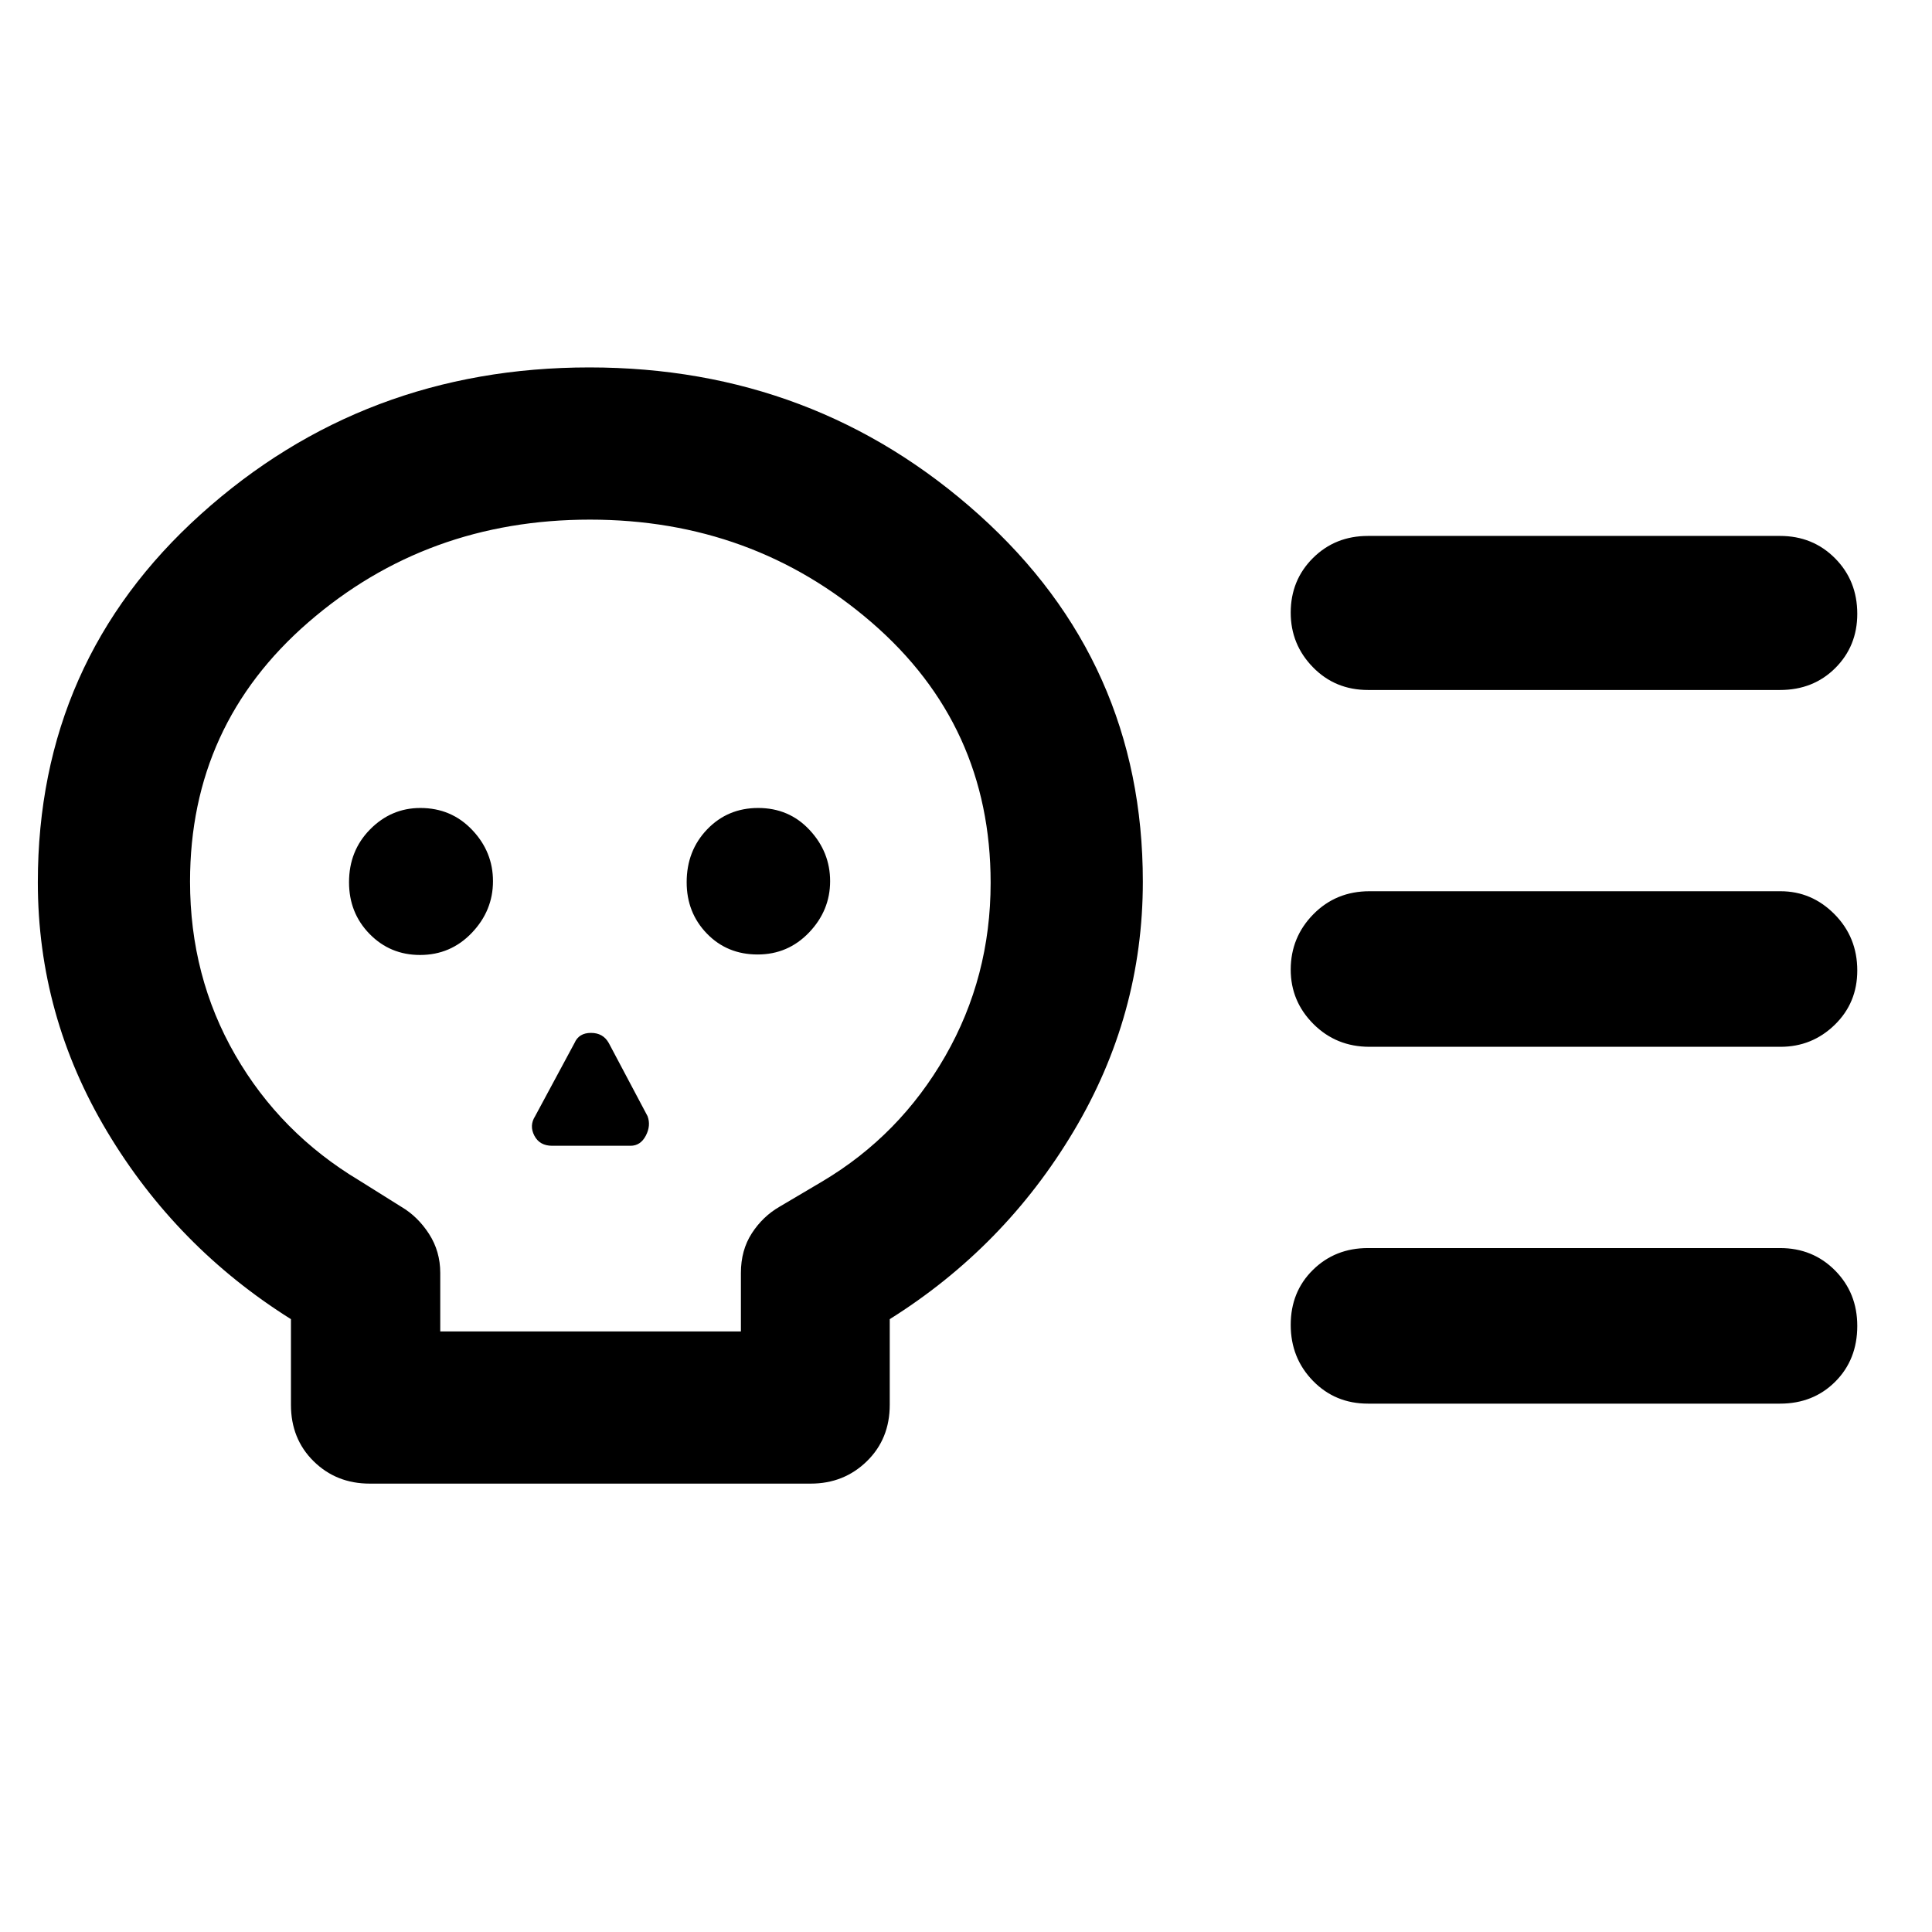 <svg xmlns="http://www.w3.org/2000/svg" height="48" viewBox="0 -960 960 960" width="48"><path d="M183.72-222.8q-16.61 0-27.88-11.11-11.27-11.1-11.27-28.05v-42.56q-57-35.76-91.39-93.28Q18.8-455.33 18.8-521.59q0-109.97 81.01-182.91 81.01-72.93 193.05-72.93 112.05 0 193.53 73.15 81.48 73.16 81.48 182.35 0 66.39-34.38 124.02-34.38 57.63-91.38 93.39v42.56q0 16.95-11.38 28.05-11.38 11.11-27.88 11.11H183.72Zm35.04-75.63h149.39v-29.05q0-11.3 5.41-19.68 5.42-8.39 13.79-13.23l21.38-12.64q38.42-22.88 60.97-62.2 22.54-39.32 22.54-86.13 0-78.26-59.13-129.35-59.13-51.09-139.98-51.09-81.08 0-139.89 50.99-58.81 51-58.81 128.82 0 47.21 22.43 86.15 22.42 38.93 61.71 62.45l20.76 13q8.24 4.84 13.83 13.48 5.6 8.65 5.6 19.43v29.05Zm-10.04-187.05q15.24 0 25.74-11.01 10.5-11.01 10.5-25.64t-10.36-25.51q-10.35-10.88-25.72-10.88-14.47 0-24.96 10.61t-10.49 26.29q0 15.26 10.22 25.7t25.07 10.44Zm65.67 94.81h38.89q5 0 7.62-5.02 2.62-5.01.86-9.7l-19.28-36.37q-2.81-5-8.82-5-6.02 0-8.18 5l-19.57 36.37q-3 4.69-.39 9.7 2.61 5.02 8.87 5.02Zm102.06-95.05q15.12 0 25.58-10.94 10.45-10.95 10.45-25.48 0-14.53-10.2-25.45-10.19-10.93-25.55-10.93-15.13 0-25.33 10.61-10.2 10.61-10.2 26.29 0 15.16 10.07 25.53 10.06 10.37 25.18 10.37Zm508.27 45.87H680.5q-16.52 0-27.84-11.3-11.31-11.3-11.31-27.05 0-16.07 11.24-27.51 11.25-11.44 27.91-11.44h204.22q15.54 0 26.85 11.43 11.3 11.43 11.3 27.95 0 16.11-11.23 27.02-11.23 10.9-26.92 10.9Zm-.24 177.31H679.74q-16.32 0-27.35-11.34-11.04-11.34-11.04-27.8 0-16.47 11.04-27.32 11.03-10.85 27.35-10.85h204.74q16.31 0 27.35 11.14 11.04 11.14 11.04 27.54 0 16.75-10.92 27.69-10.92 10.94-27.47 10.94Zm0-354.61H679.74q-16.32 0-27.35-11.31-11.04-11.3-11.04-27.11 0-16.15 11.04-27.14 11.03-10.99 27.35-10.99h204.74q16.31 0 27.35 11.12 11.04 11.12 11.04 27.58 0 16.03-10.92 26.94t-27.47 10.91ZM293.96-500Z"/></svg>